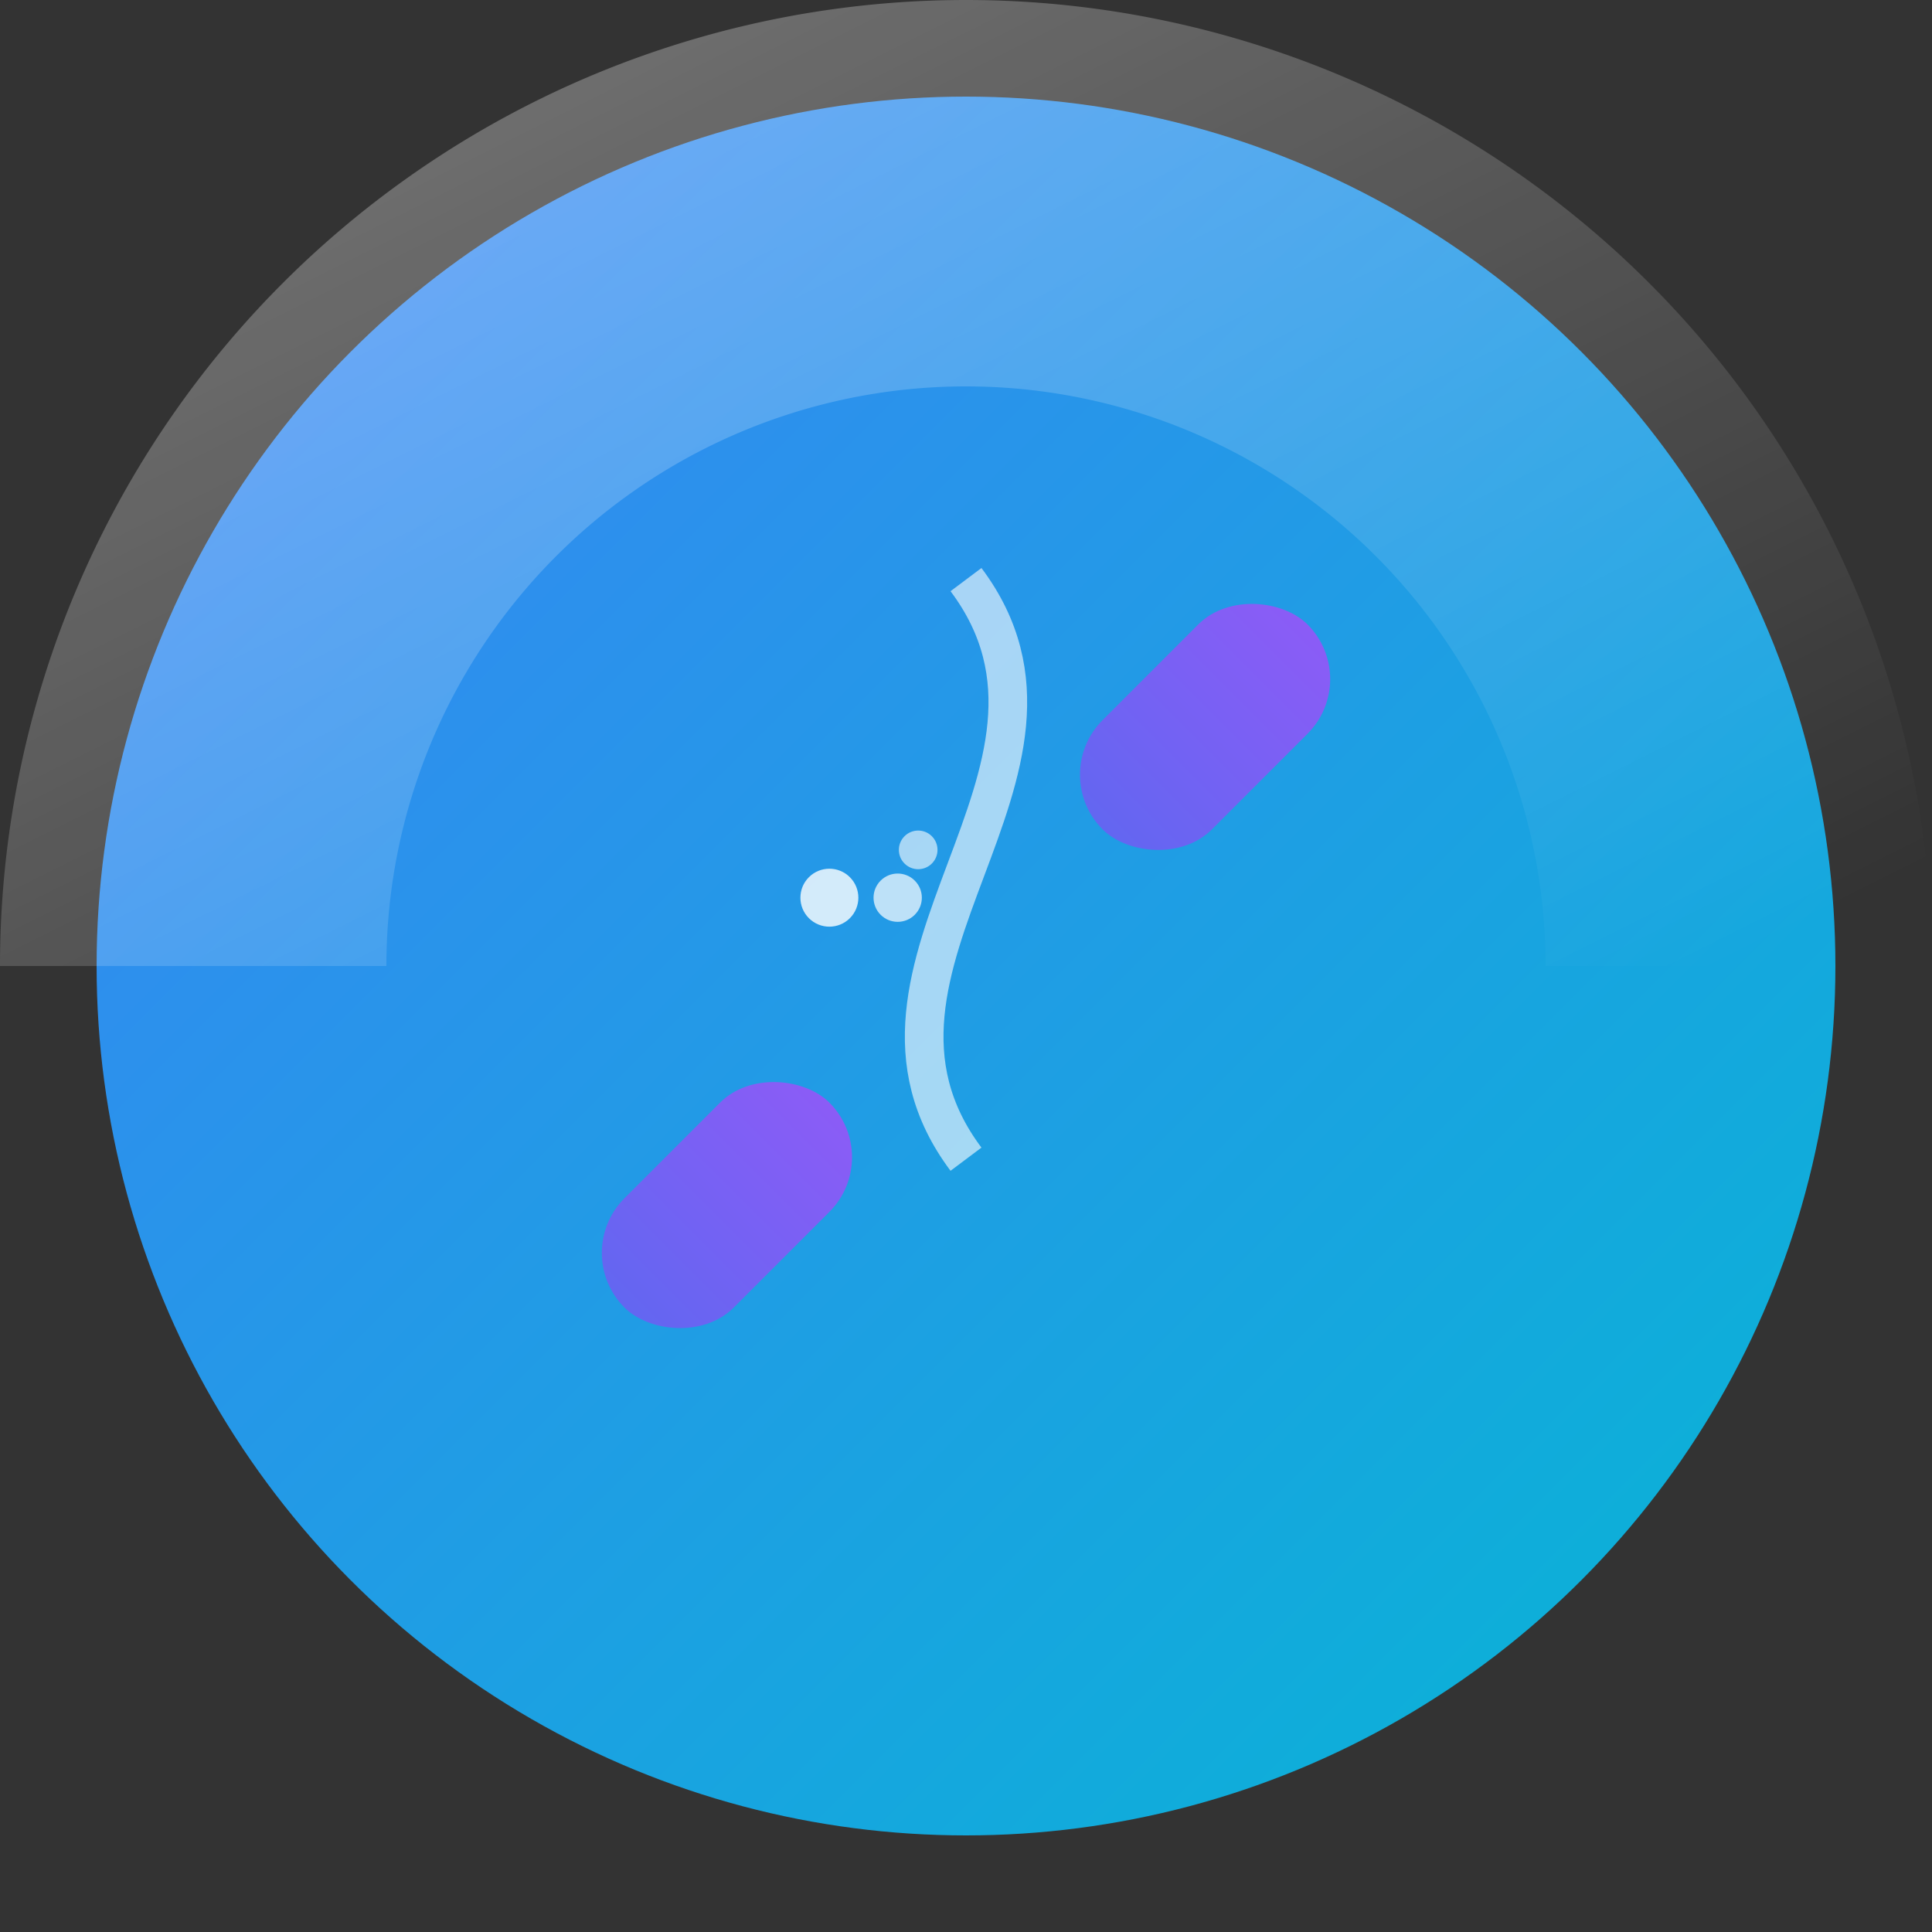 <svg viewBox="0 0 200 200" xmlns="http://www.w3.org/2000/svg">
  <rect x="0" y="0" width="200" height="200" fill="#333333" stroke="none"/>
  <!-- Background Circle with Gradient -->
  <defs>
    <linearGradient id="bgGradient" x1="0%" y1="0%" x2="100%" y2="100%">
      <stop offset="0%" style="stop-color:#3b82f6;stop-opacity:1" />
      <stop offset="100%" style="stop-color:#06b6d4;stop-opacity:1" />
    </linearGradient>
    
    <!-- Shine Effect -->
    <linearGradient id="shineGradient" x1="0%" y1="0%" x2="100%" y2="100%">
      <stop offset="0%" style="stop-color:white;stop-opacity:0.3" />
      <stop offset="100%" style="stop-color:white;stop-opacity:0" />
    </linearGradient>

    <!-- Breaking Chain Gradient -->
    <linearGradient id="chainGradient" x1="0%" y1="0%" x2="100%" y2="0%">
      <stop offset="0%" style="stop-color:#6366f1;stop-opacity:1" />
      <stop offset="100%" style="stop-color:#8b5cf6;stop-opacity:1" />
    </linearGradient>
  </defs>

  <!-- Main Circle -->
  <circle cx="100" cy="100" r="90" fill="url(#bgGradient)" />
  
  <!-- Shine Overlay -->
  <path d="M20 100 A80 80 0 0 1 180 100" 
        stroke="url(#shineGradient)" 
        stroke-width="40" 
        fill="none" />

  <!-- Breaking Chain Symbol -->
  <g transform="translate(100 100) rotate(-45)">
    <!-- Left Chain -->
    <rect x="-50" y="-8" width="30" height="16" rx="8" fill="url(#chainGradient)" />
    
    <!-- Break Space -->
    <g transform="translate(0 0)">
      <!-- Breaking Particles -->
      <circle cx="-5" cy="-15" r="3" fill="white" opacity="0.8">
        <animate attributeName="cy" from="-15" to="-25" dur="1.5s" repeatCount="indefinite" />
        <animate attributeName="opacity" from="0.8" to="0" dur="1.5s" repeatCount="indefinite" />
      </circle>
      <circle cx="5" cy="-12" r="2" fill="white" opacity="0.6">
        <animate attributeName="cy" from="-12" to="-20" dur="1.2s" repeatCount="indefinite" />
        <animate attributeName="opacity" from="0.6" to="0" dur="1.2s" repeatCount="indefinite" />
      </circle>
      <circle cx="0" cy="-10" r="2.5" fill="white" opacity="0.7">
        <animate attributeName="cy" from="-10" to="-18" dur="1.8s" repeatCount="indefinite" />
        <animate attributeName="opacity" from="0.7" to="0" dur="1.8s" repeatCount="indefinite" />
      </circle>
    </g>
    
    <!-- Right Chain -->
    <rect x="20" y="-8" width="30" height="16" rx="8" fill="url(#chainGradient)" />
  </g>

  <!-- Rising Smoke/Air Symbol -->
  <g transform="translate(100 120)">
    <path d="M0 0 C-15 -20 15 -40 0 -60" 
          stroke="white" 
          stroke-width="4" 
          fill="none" 
          opacity="0.6">
      <animate attributeName="d" 
               values="M0 0 C-15 -20 15 -40 0 -60;
                       M0 0 C15 -20 -15 -40 0 -60;
                       M0 0 C-15 -20 15 -40 0 -60"
               dur="3s" 
               repeatCount="indefinite" />
    </path>
  </g>
</svg>